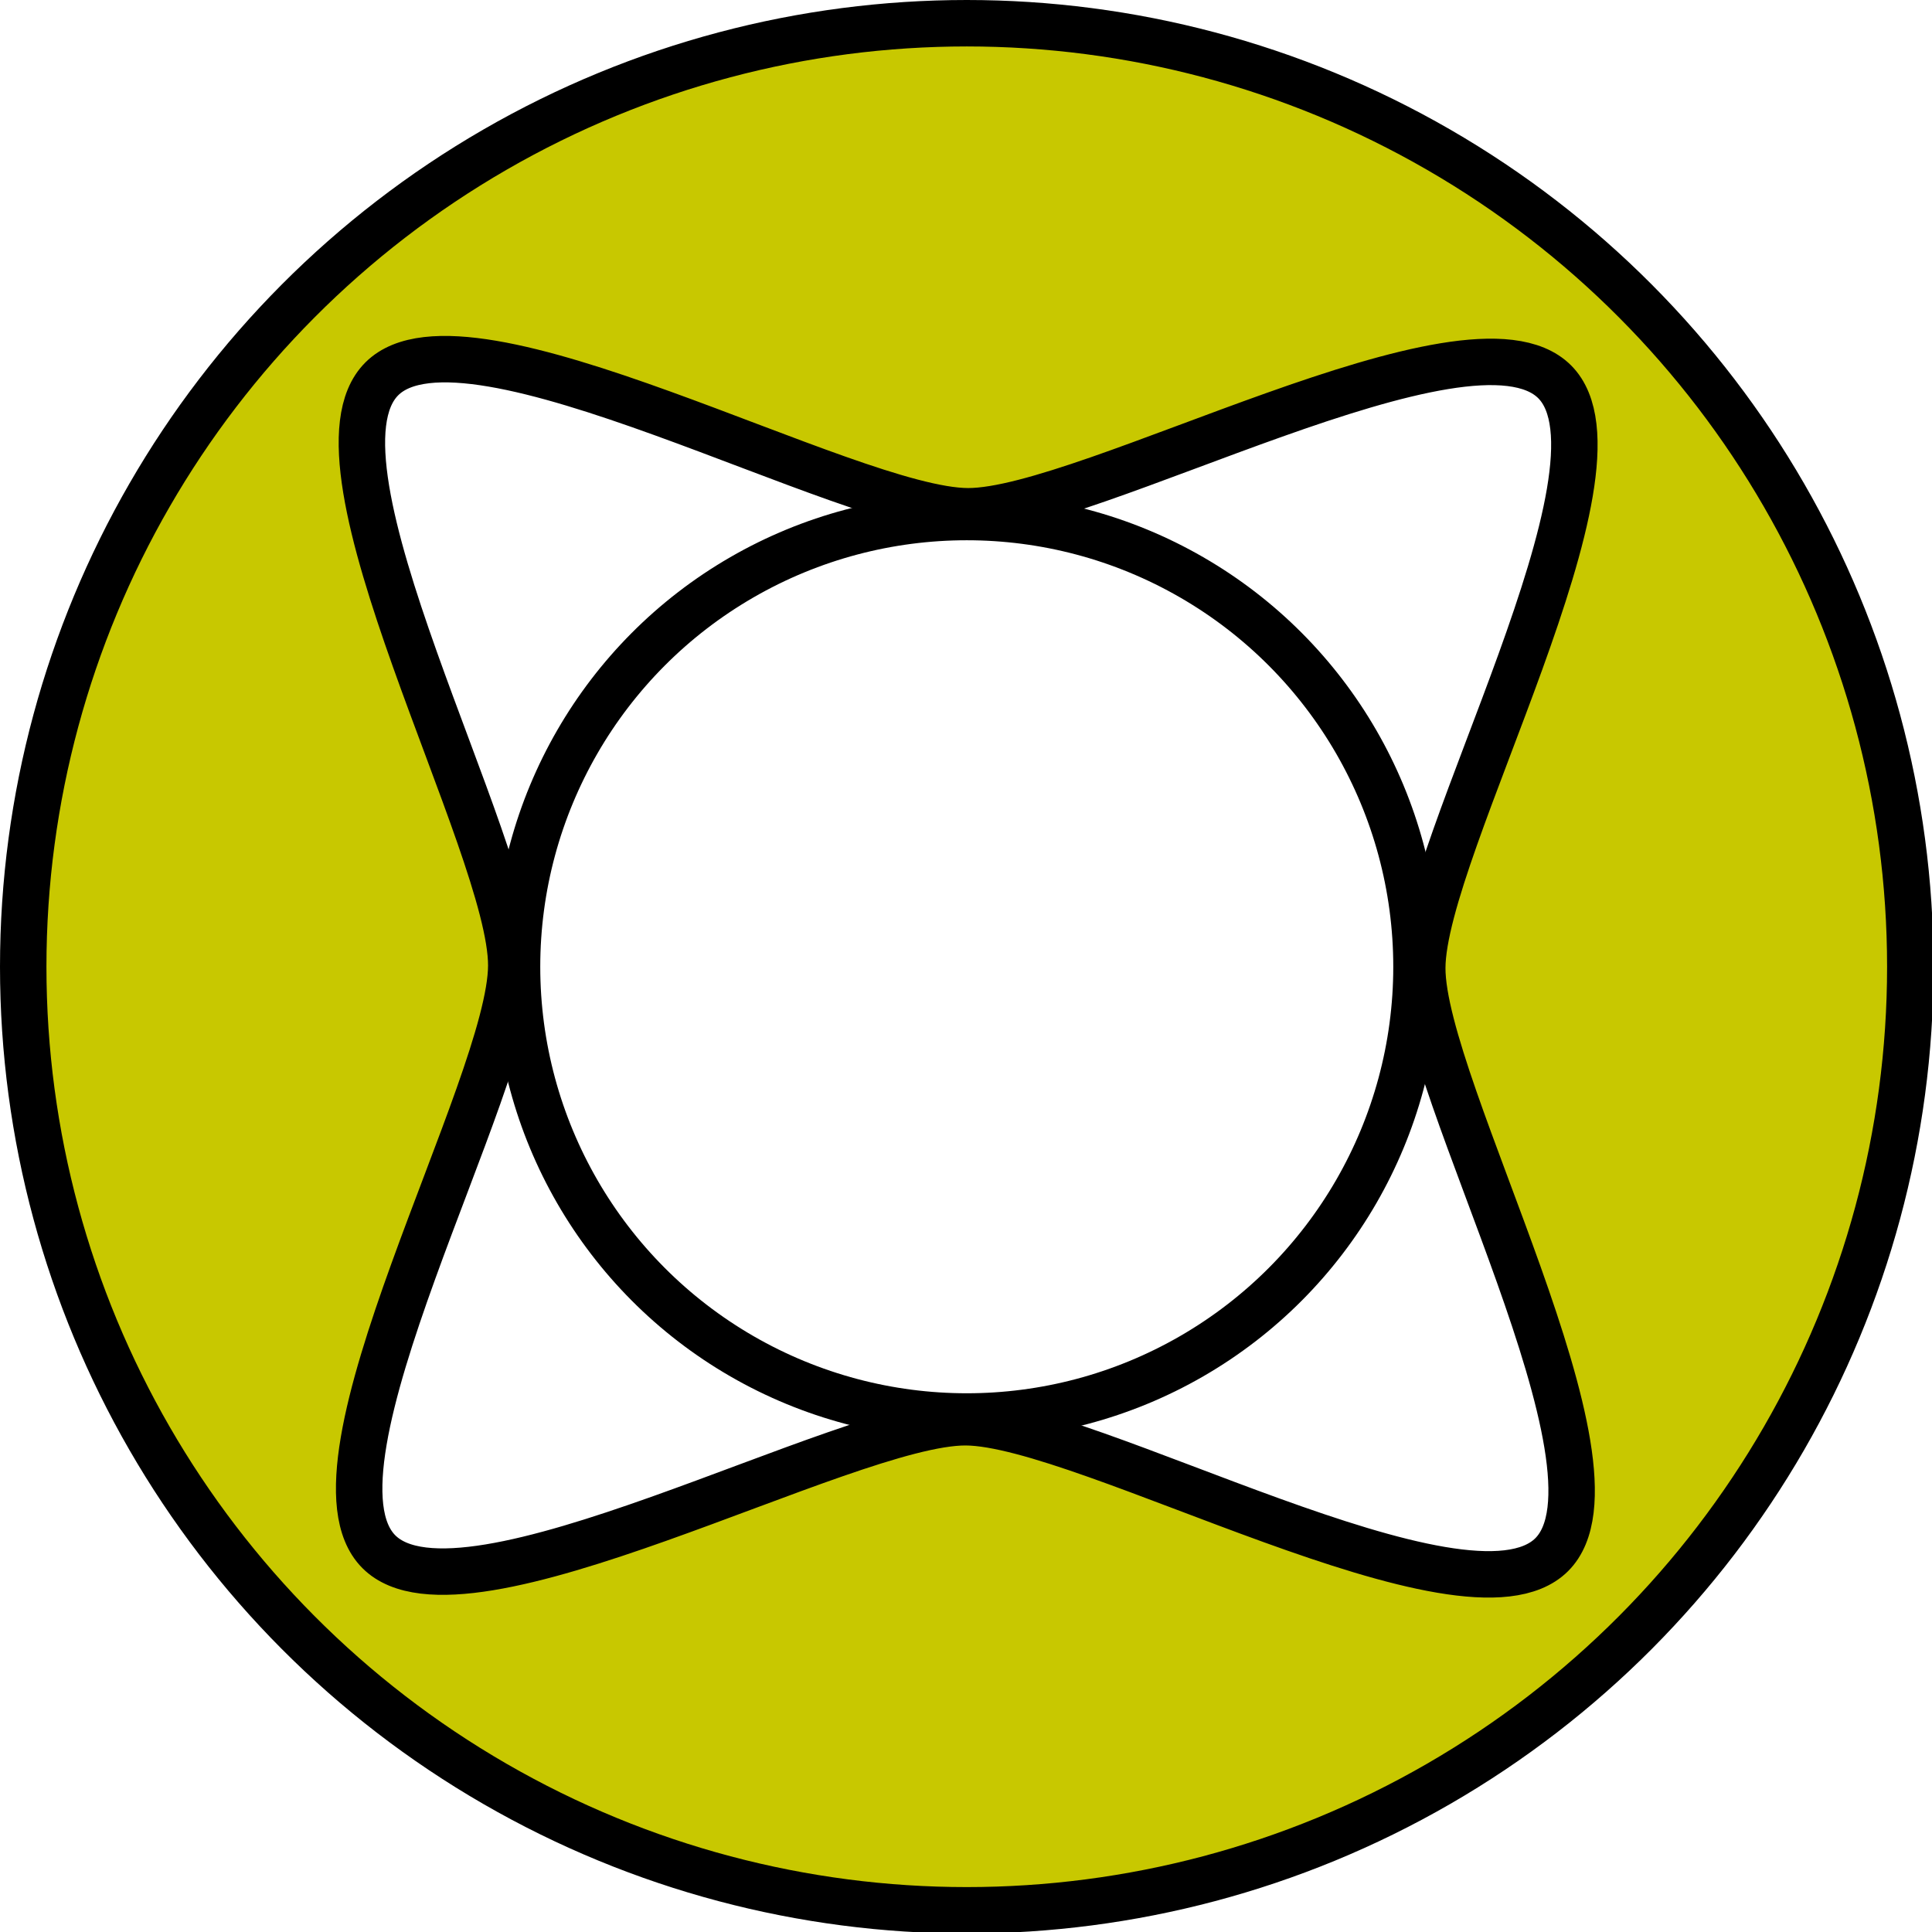 <?xml version="1.0" encoding="UTF-8" standalone="no"?>
<svg
   width="832"
   height="832"
   viewBox="0 0 832 832"
   version="1.1"
   xml:space="preserve"
   id="SVGRoot"
   inkscape:version="1.4.2 (ebf0e940d0, 2025-05-08)"
   sodipodi:docname="fisheye.svg"
   xmlns:inkscape="http://www.inkscape.org/namespaces/inkscape"
   xmlns:sodipodi="http://sodipodi.sourceforge.net/DTD/sodipodi-0.dtd"
   xmlns="http://www.w3.org/2000/svg"
   xmlns:svg="http://www.w3.org/2000/svg"><defs
   id="defs126" />
<sodipodi:namedview
   pagecolor="#a9a9a9"
   bordercolor="#292929"
   borderopacity="1"
   inkscape:showpageshadow="2"
   inkscape:pageopacity="0.0"
   inkscape:pagecheckerboard="0"
   inkscape:deskcolor="#232323"
   id="namedview1"
   inkscape:zoom="1.0533333"
   inkscape:cx="420.56963"
   inkscape:cy="393.98735"
   inkscape:window-width="1194"
   inkscape:window-height="1727"
   inkscape:window-x="1921"
   inkscape:window-y="408"
   inkscape:window-maximized="1"
   inkscape:current-layer="SVGRoot" />
<style
   type="text/css"
   id="style1">
g.prefab path {
  vector-effect:non-scaling-stroke;
  -inkscape-stroke:hairline;
  fill: none;
  fill-opacity: 1;
  stroke-opacity: 1;
  stroke: #00349c;
}
</style>

<circle
   style="fill:#c8c800;fill-opacity:1;stroke:#000000;stroke-width:20;stroke-linecap:round;stroke-linejoin:round;stroke-dasharray:none"
   id="path126"
   cx="416.329"
   cy="416.329"
   r="406.329" /><path
   sodipodi:type="star"
   style="fill:#ffffff;fill-opacity:1;stroke:#000000;stroke-width:20;stroke-linecap:round;stroke-linejoin:round;stroke-dasharray:none;stroke-opacity:1"
   id="path141"
   inkscape:flatsided="false"
   sodipodi:sides="4"
   sodipodi:cx="408.21887"
   sodipodi:cy="408.21887"
   sodipodi:r1="357.14944"
   sodipodi:r2="196.15341"
   sodipodi:arg1="-2.353572"
   sodipodi:arg2="-1.5681738"
   inkscape:rounded="0.2"
   inkscape:randomized="0"
   d="m 156.339,155.015 c 36.69,-36.498 200.642,56.916 252.394,57.051 51.752,0.136 216.191,-92.417 252.69,-55.727 36.498,36.69 -56.916,200.642 -57.051,252.394 -0.136,51.752 92.417,216.191 55.727,252.69 -36.69,36.498 -200.642,-56.916 -252.394,-57.051 -51.752,-0.136 -216.191,92.417 -252.69,55.727 -36.498,-36.69 56.916,-200.642 57.051,-252.394 0.136,-51.752 -92.417,-216.191 -55.727,-252.69 z"
   transform="translate(8.11,8.11)" /><circle
   style="fill:#ffffff;fill-opacity:1;stroke:#000000;stroke-width:20;stroke-linecap:round;stroke-linejoin:round;stroke-dasharray:none;stroke-opacity:1"
   id="path142"
   cx="416.329"
   cy="416.329"
   r="193.671" /></svg>
